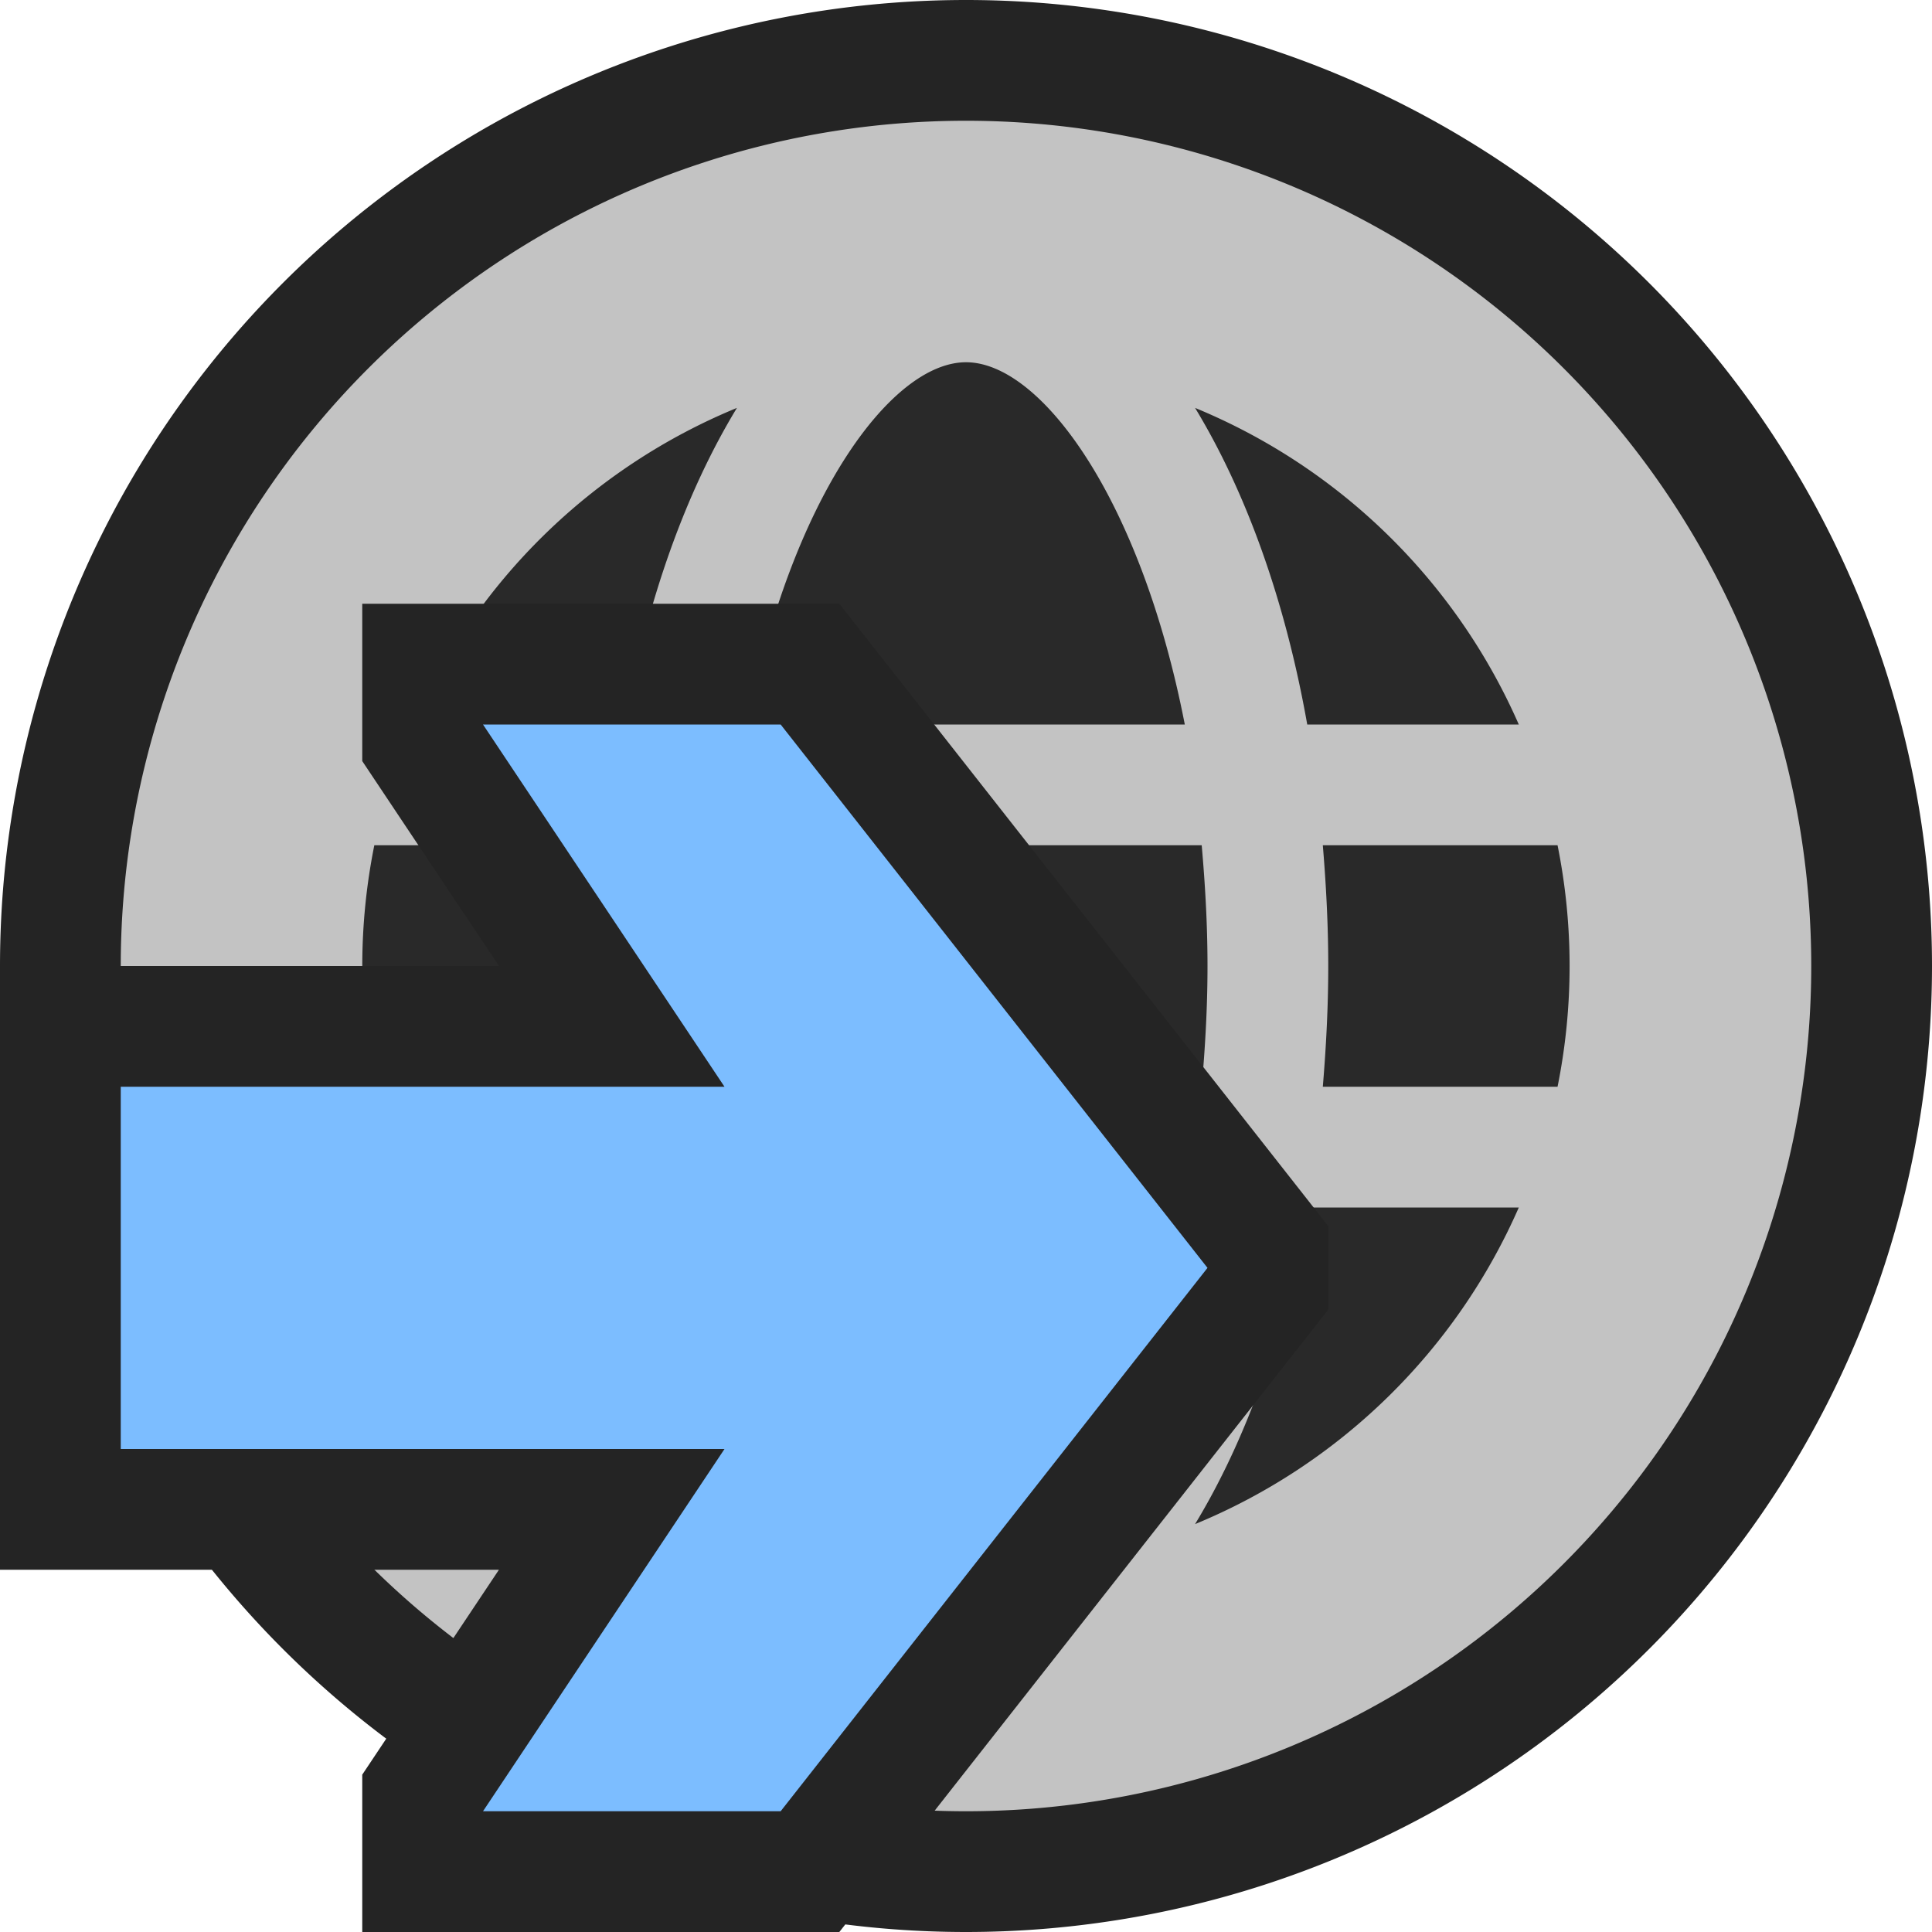 <svg ti:v="1" width="16" height="16" viewBox="0 0 16 16" xmlns="http://www.w3.org/2000/svg" xmlns:ti="urn:schemas-jetbrains-com:tisvg"><rect id="frame" width="16" height="16" fill="none"/><g fill-rule="evenodd"><path d="M16 8A8 8 0 1 1 0 8a8 8 0 0 1 16 0z" fill="#242424"/><path d="M8 1a7 7 0 1 0 0 14A7 7 0 0 0 8 1z" fill="#C3C3C3"/><path d="M12.899 9h-1.944c.027-.326.045-.658.045-1 0-.342-.018-.674-.045-1h1.944a5.062 5.062 0 0 1 0 2zm-3.002 3.622c.417-.687.745-1.583.929-2.622h1.752a5.013 5.013 0 0 1-2.681 2.622zM3.422 10h1.752c.184 1.039.512 1.936.929 2.622A5.01 5.01 0 0 1 3.422 10zM3.1 7h1.945C5.017 7.326 5 7.658 5 8c0 .342.017.674.045 1H3.1a5.062 5.062 0 0 1 0-2zm3.003-3.622c-.417.686-.745 1.583-.929 2.622H3.422a5.01 5.01 0 0 1 2.681-2.622zM8 3c.619 0 1.447 1.125 1.812 3H6.187C6.552 4.125 7.38 3 8 3zM6.047 9C6.019 8.681 6 8.35 6 8s.019-.681.047-1h3.905c.028.319.048.65.048 1s-.02.681-.048 1M8 13c-.62 0-1.448-1.125-1.813-3h3.625C9.447 11.875 8.619 13 8 13zm4.578-7h-1.752c-.184-1.039-.512-1.935-.929-2.622A5.013 5.013 0 0 1 12.578 6z" fill="#292929"/><path d="M6.951 5H3v1.303L4.132 8H0v5h4.132L3 14.697V16h3.951L11 10.846v-.692L6.951 5z" fill="#242424"/><path d="M6.465 15H4l2-3H1V9h5L4 6h2.465L10 10.5 6.465 15z" fill="#7CBDFF"/></g></svg>